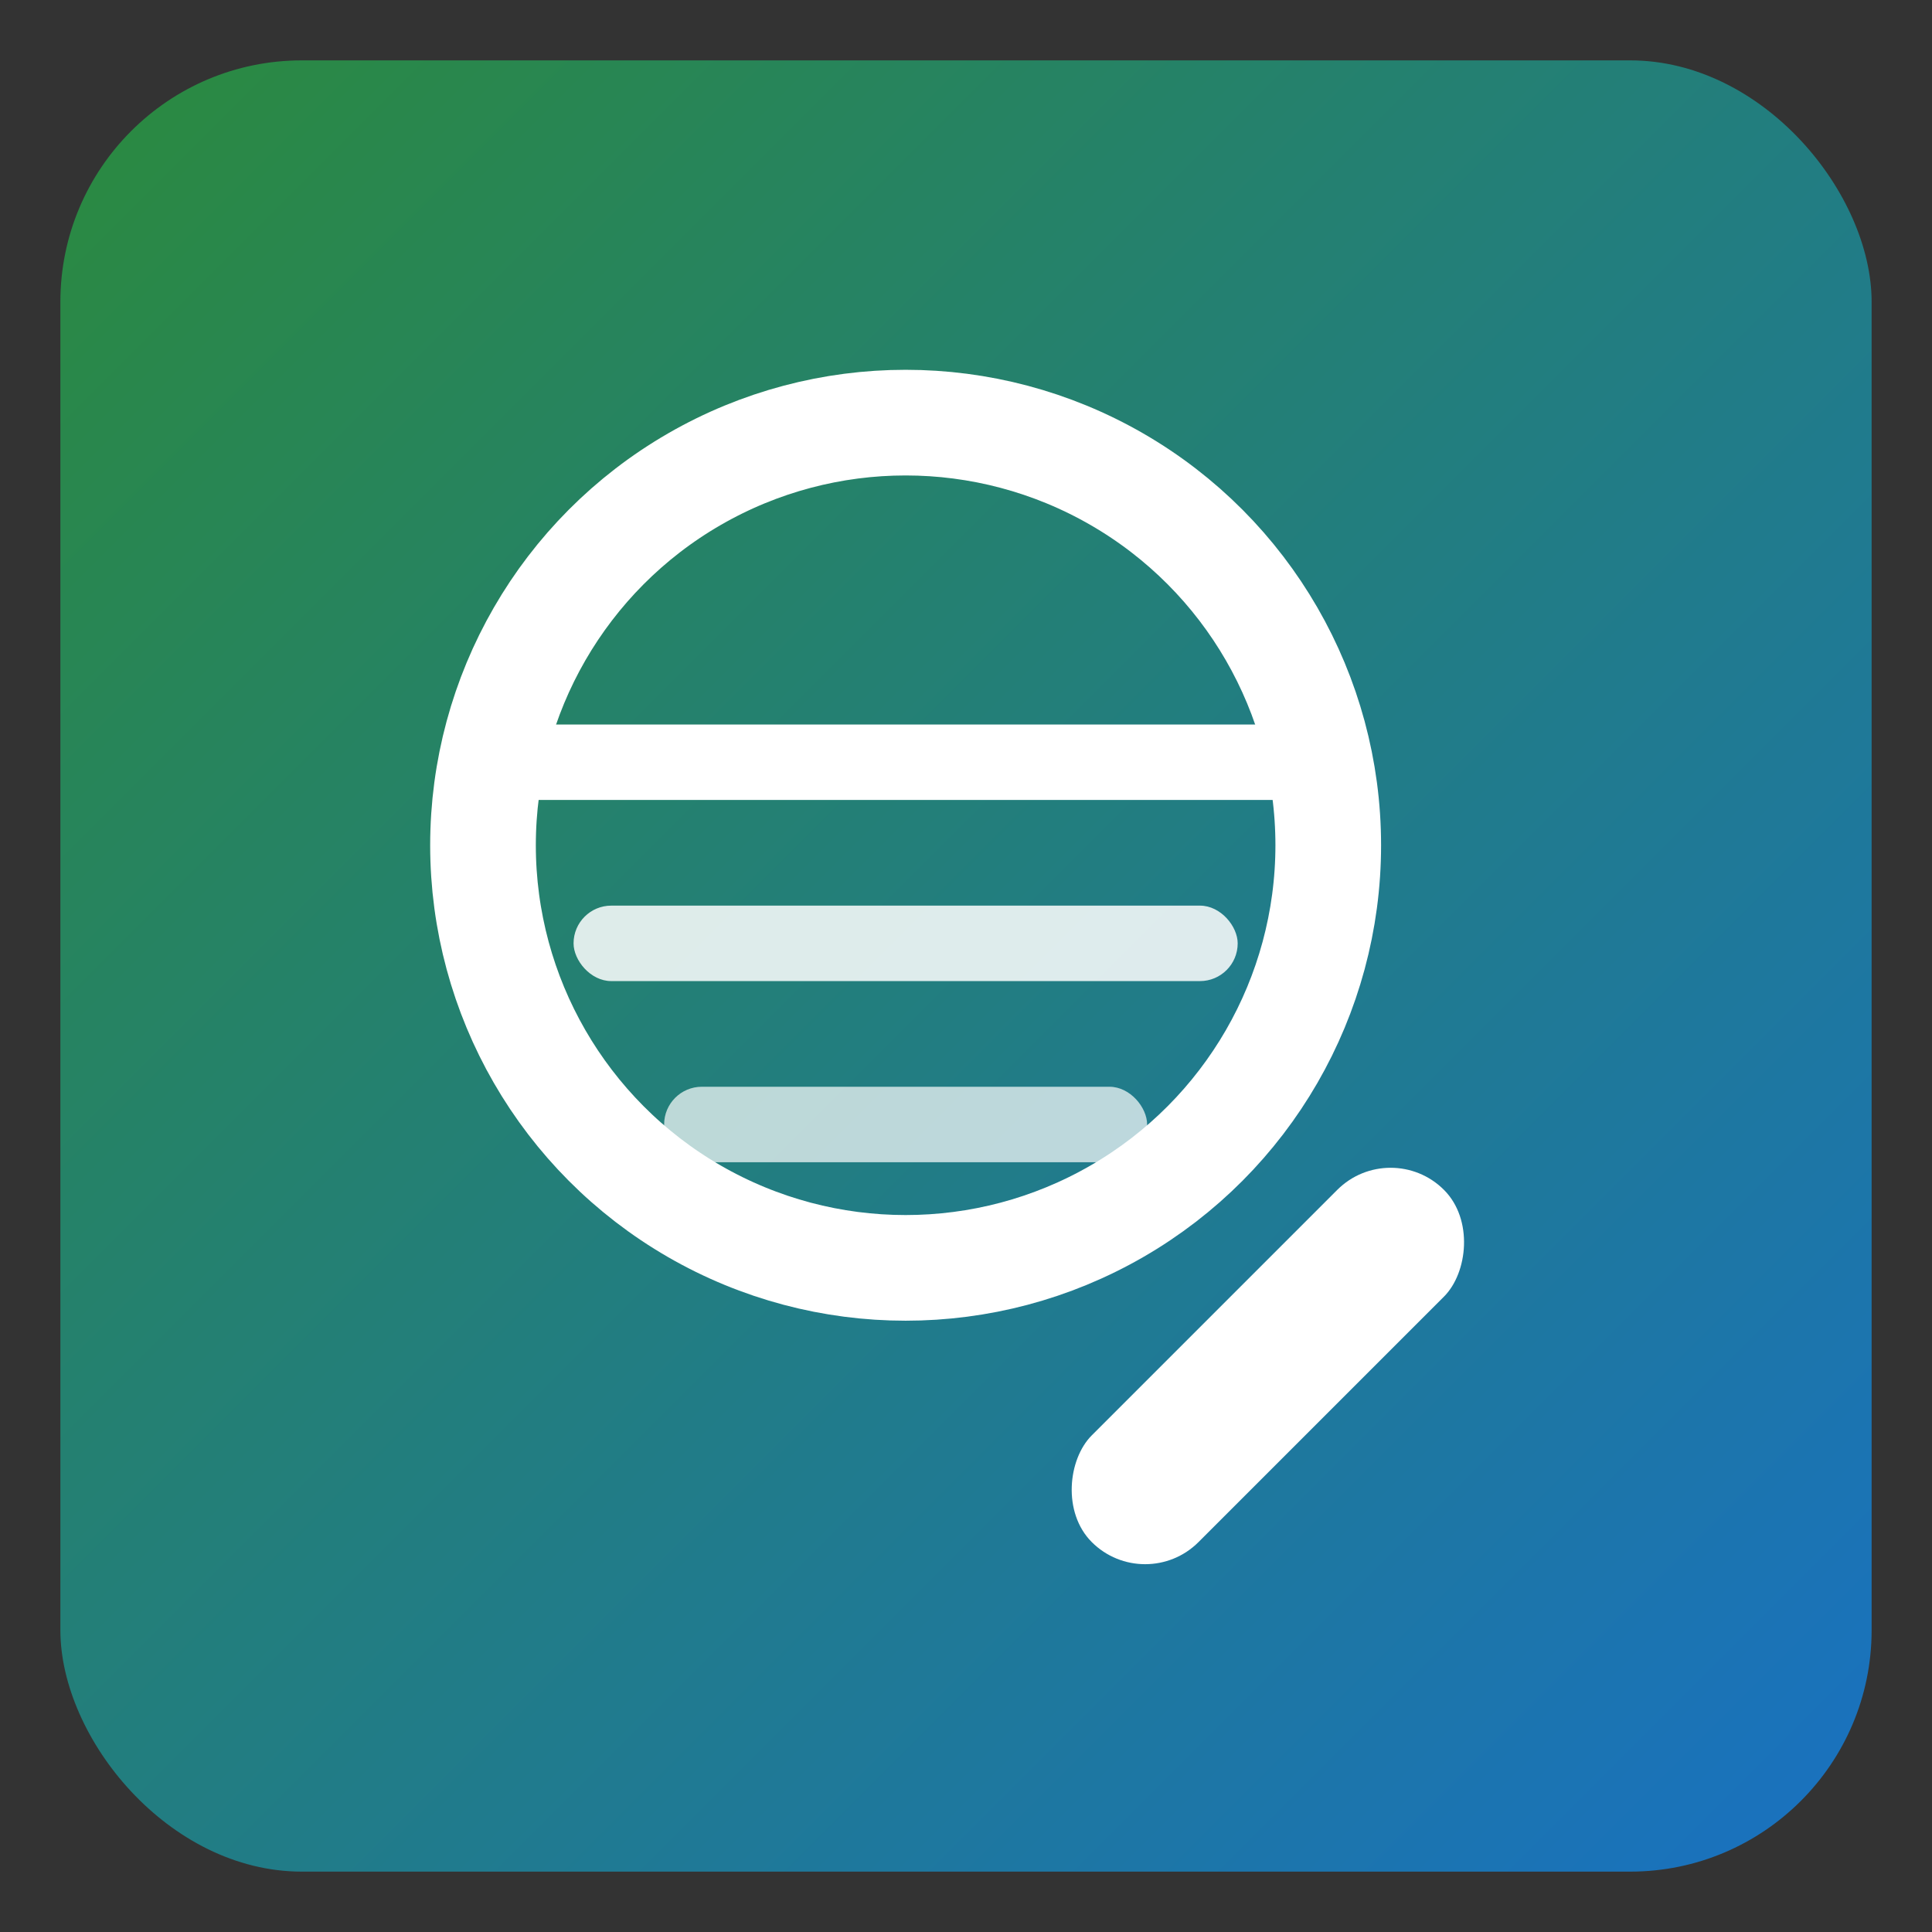 <?xml version="1.0" encoding="UTF-8" standalone="no"?>
<svg xmlns="http://www.w3.org/2000/svg" width="256" height="256" viewBox="0 0 256 256">
  <rect x="0" y="0" width="256" height="256" fill="#333333" stroke="none"/>
  <defs>
    <linearGradient id="g" x1="0" y1="0" x2="1" y2="1">
      <stop offset="0%" stop-color="#2b8a3e"/>
      <stop offset="100%" stop-color="#1971c2"/>
    </linearGradient>
  </defs>
  <rect x="8" y="8" width="240" height="240" rx="32" ry="32" fill="url(#g)"/>
  <g fill="#ffffff">
    <circle cx="120" cy="112" r="56" fill="none" stroke="#ffffff" stroke-width="14"/>
    <rect x="158" y="148" width="20" height="66" rx="10" transform="rotate(45 168 181)"/>
    <rect x="64" y="96" width="112" height="10" rx="5"/>
    <rect x="76" y="120" width="88" height="10" rx="5" opacity="0.85"/>
    <rect x="88" y="144" width="64" height="10" rx="5" opacity="0.7"/>
  </g>
</svg>
